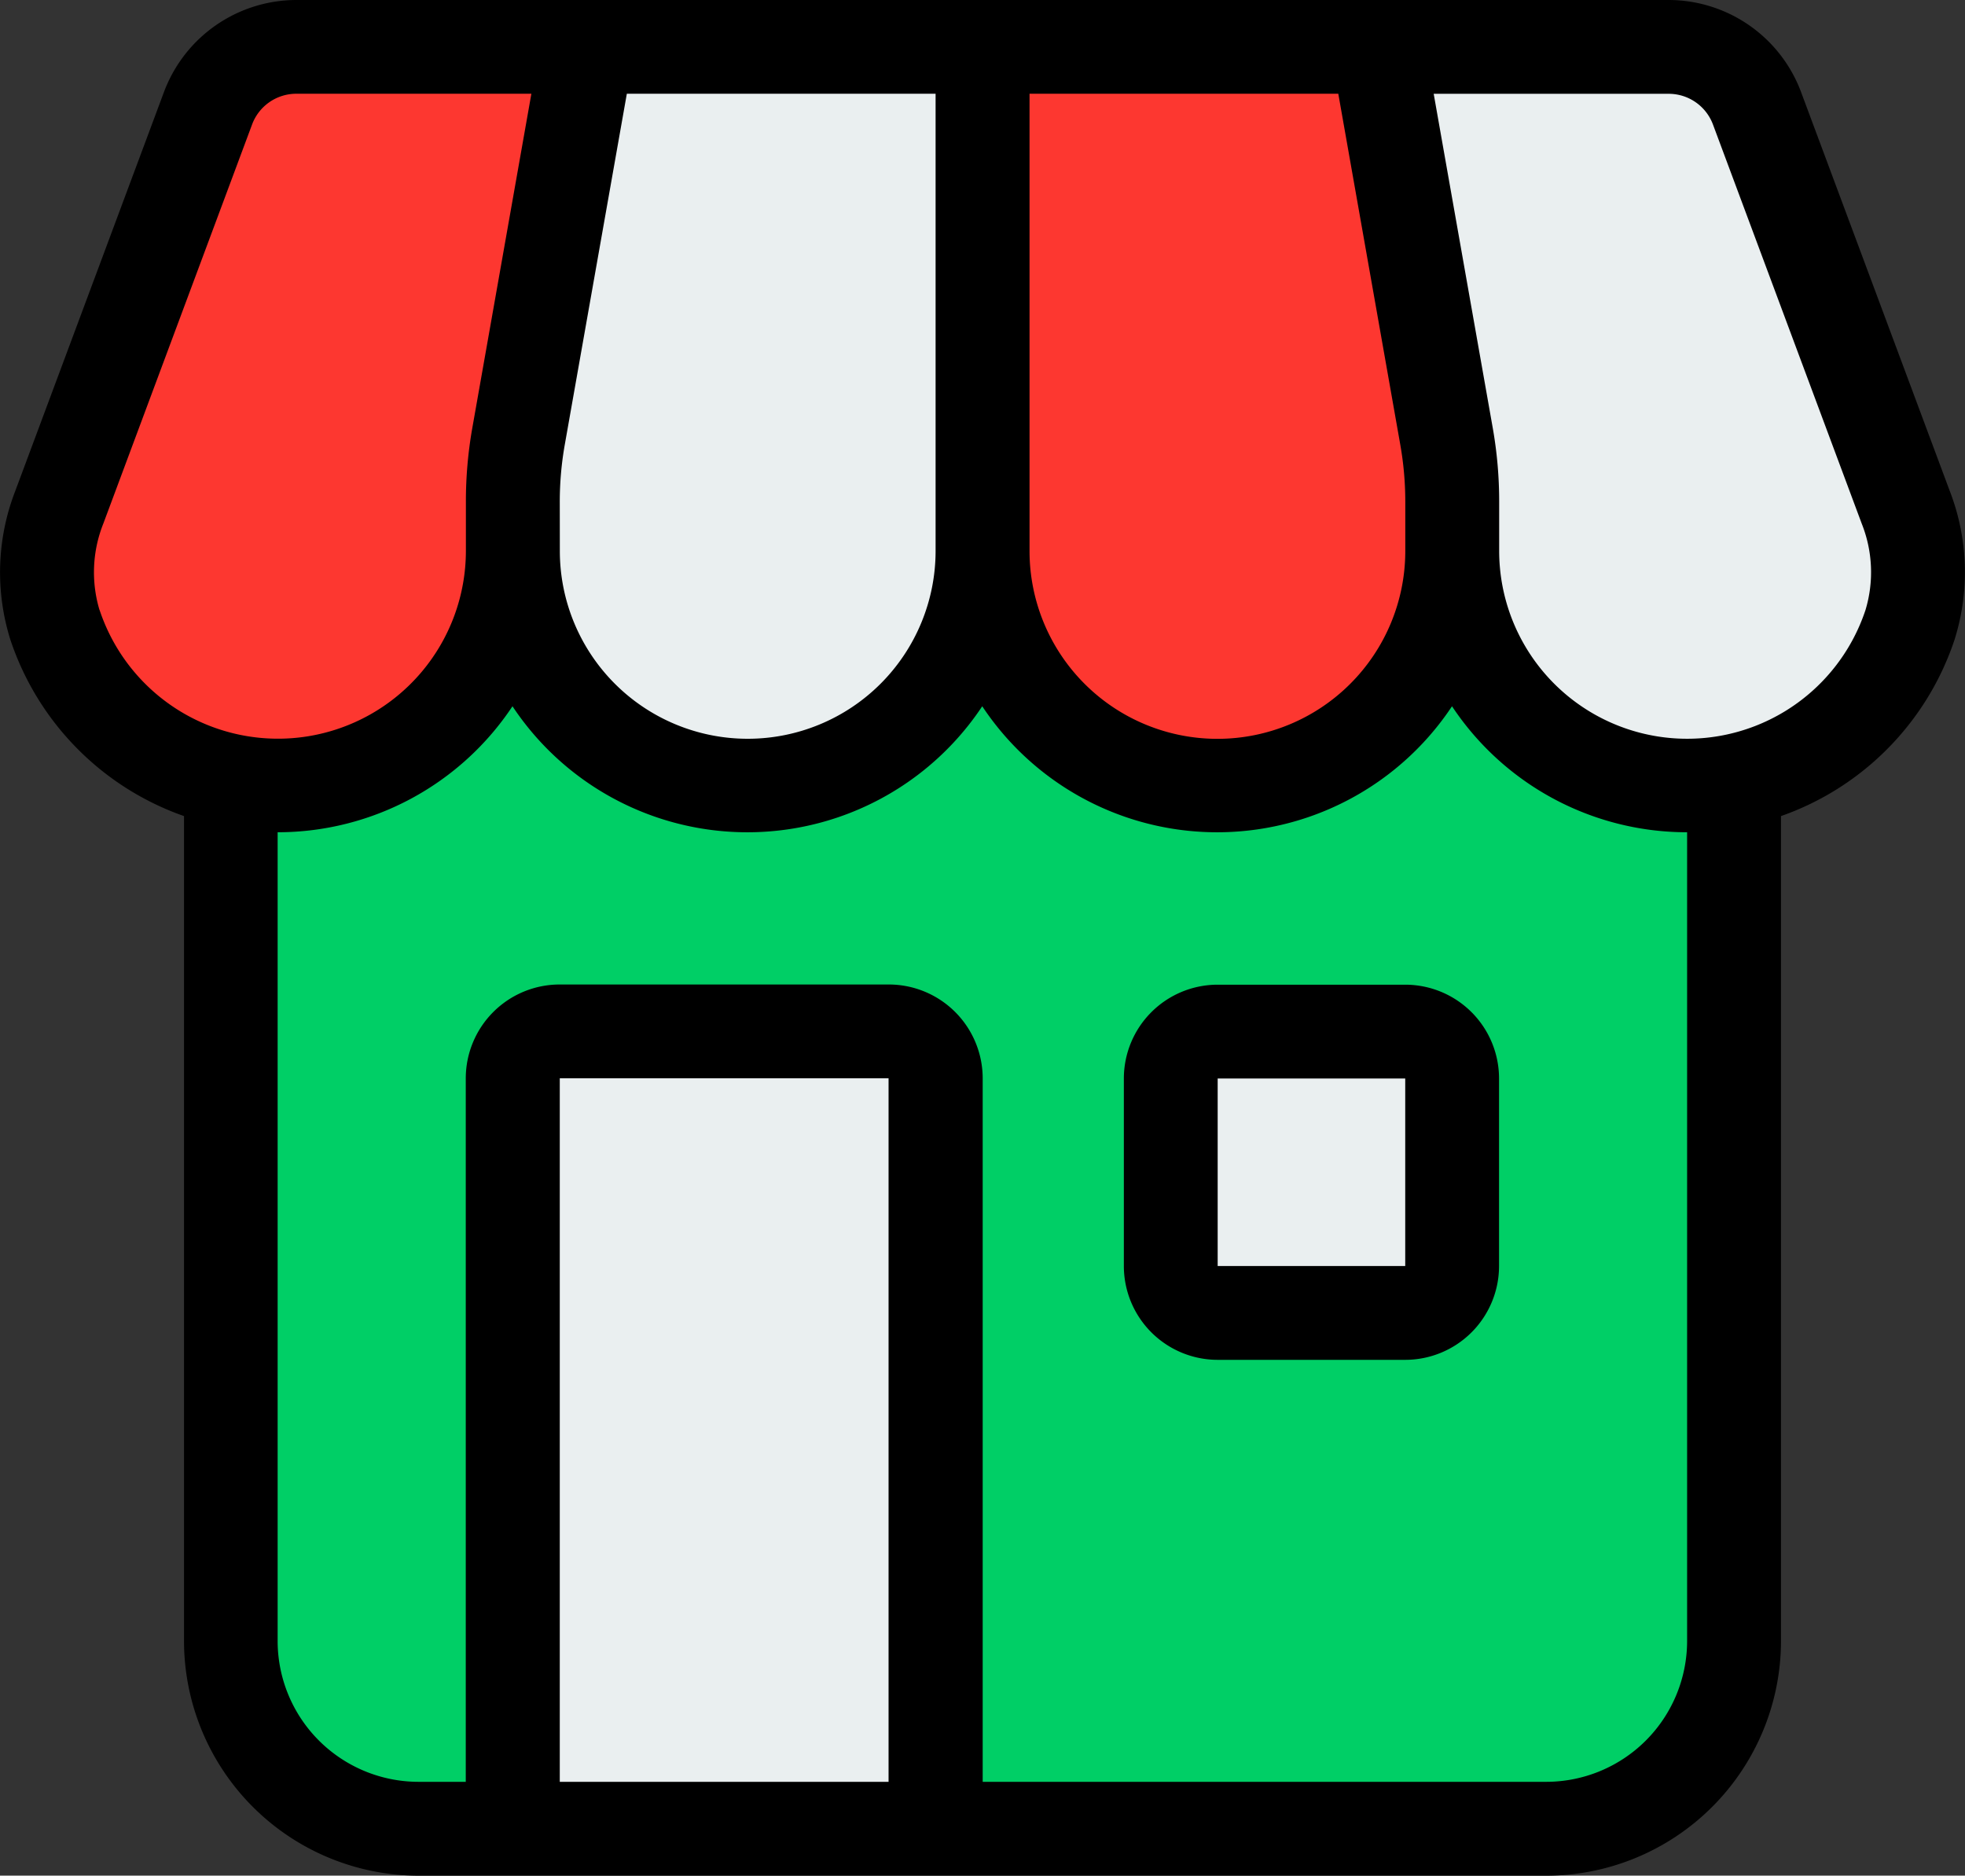 <svg xmlns="http://www.w3.org/2000/svg" width="31" height="29.593" viewBox="0 0 31 29.593"><rect x="0" y="0" width="31" height="29.593" fill="#333333" stroke="none"/><path d="M109.059,149.333v18.5a2.963,2.963,0,0,1-2.966,2.959H88.3a2.963,2.963,0,0,1-2.966-2.959v-18.5Z" transform="translate(-81.696 -141.935)" fill="#00cf66"/><path d="M149.333,289.91V278.073a.74.74,0,0,1,.74-.74h5.179a.74.74,0,0,1,.74.74V289.91Z" transform="translate(-141.24 -261.057)" fill="#eaeff0"/><path d="M301.626,277.333h-1.48a1.48,1.48,0,0,0-1.48,1.48v1.48a1.48,1.48,0,0,0,1.48,1.48h1.48a1.48,1.48,0,0,0,1.48-1.48v-1.48A1.48,1.48,0,0,0,301.626,277.333Z" transform="translate(-280.198 -261.057)" fill="#eaeff0"/><path d="M72.873,60.6a2.8,2.8,0,0,1,.069,1.854,3.707,3.707,0,0,1-7.224-1.165,3.706,3.706,0,0,1-7.411,0,3.706,3.706,0,0,1-7.411,0,3.707,3.707,0,0,1-7.224,1.165,2.8,2.8,0,0,1,.069-1.854l2.348-6.3a1.482,1.482,0,0,1,1.389-.964H69.135a1.482,1.482,0,0,1,1.389.964Z" transform="translate(-42.808 -52.593)" fill="#fd3730"/><path d="M150.507,53.333l-1.085,6.148a5.924,5.924,0,0,0-.09,1.029v.776a3.7,3.7,0,1,0,7.4,0V53.333Z" transform="translate(-141.239 -52.593)" fill="#eaeff0"/><path d="M351.7,54.3a1.48,1.48,0,0,0-1.387-.964h-4.586l1.085,6.148c.06.34.09,1.62.09,1.62v.185a3.7,3.7,0,0,0,7.211,1.165,2.806,2.806,0,0,0-.069-1.854Z" transform="translate(-323.976 -52.593)" fill="#eaeff0"/><path d="M63.656,50.414h0l-2.348-6.3a2.233,2.233,0,0,0-2.084-1.445H37.57a2.233,2.233,0,0,0-2.084,1.446l-2.348,6.3a3.553,3.553,0,0,0-.078,2.345A4.432,4.432,0,0,0,35.8,55.545V68.563a3.707,3.707,0,0,0,3.705,3.7H57.289a3.707,3.707,0,0,0,3.705-3.7V55.545a4.432,4.432,0,0,0,2.739-2.786A3.55,3.55,0,0,0,63.656,50.414Zm-8.668-.729a5.166,5.166,0,0,1,.079.9v.777a2.964,2.964,0,1,1-5.928,0V44.148h4.871Zm-13.26.9a5.161,5.161,0,0,1,.079-.9l.979-5.537h4.871v7.213a2.964,2.964,0,0,1-5.928,0Zm-7.261,1.709a2.072,2.072,0,0,1,.06-1.364l2.348-6.3a.744.744,0,0,1,.695-.482h3.71l-.933,5.28a6.66,6.66,0,0,0-.1,1.157v.776a2.965,2.965,0,0,1-5.779.932Zm7.261,18.488v-11.1h5.187v11.1Zm17.785-2.219a2.224,2.224,0,0,1-2.223,2.219H48.4v-11.1a1.482,1.482,0,0,0-1.482-1.48H41.727a1.482,1.482,0,0,0-1.482,1.48v11.1H39.5a2.224,2.224,0,0,1-2.223-2.219V55.8a4.448,4.448,0,0,0,3.705-1.988,4.447,4.447,0,0,0,7.411,0,4.447,4.447,0,0,0,7.411,0A4.448,4.448,0,0,0,59.513,55.8Zm2.814-16.269a2.965,2.965,0,0,1-5.779-.932v-.777a6.66,6.66,0,0,0-.1-1.157l-.933-5.279h3.71a.745.745,0,0,1,.695.482l2.348,6.3A2.069,2.069,0,0,1,62.327,52.294Z" transform="translate(-32.897 -42.669)"/><path d="M292.439,266.667H289.48a1.481,1.481,0,0,0-1.48,1.48v2.959a1.481,1.481,0,0,0,1.48,1.48h2.959a1.481,1.481,0,0,0,1.48-1.48v-2.959a1.481,1.481,0,0,0-1.48-1.48Zm-2.959,4.439v-2.959h2.959v2.959Z" transform="translate(-270.27 -251.131)"/></svg>